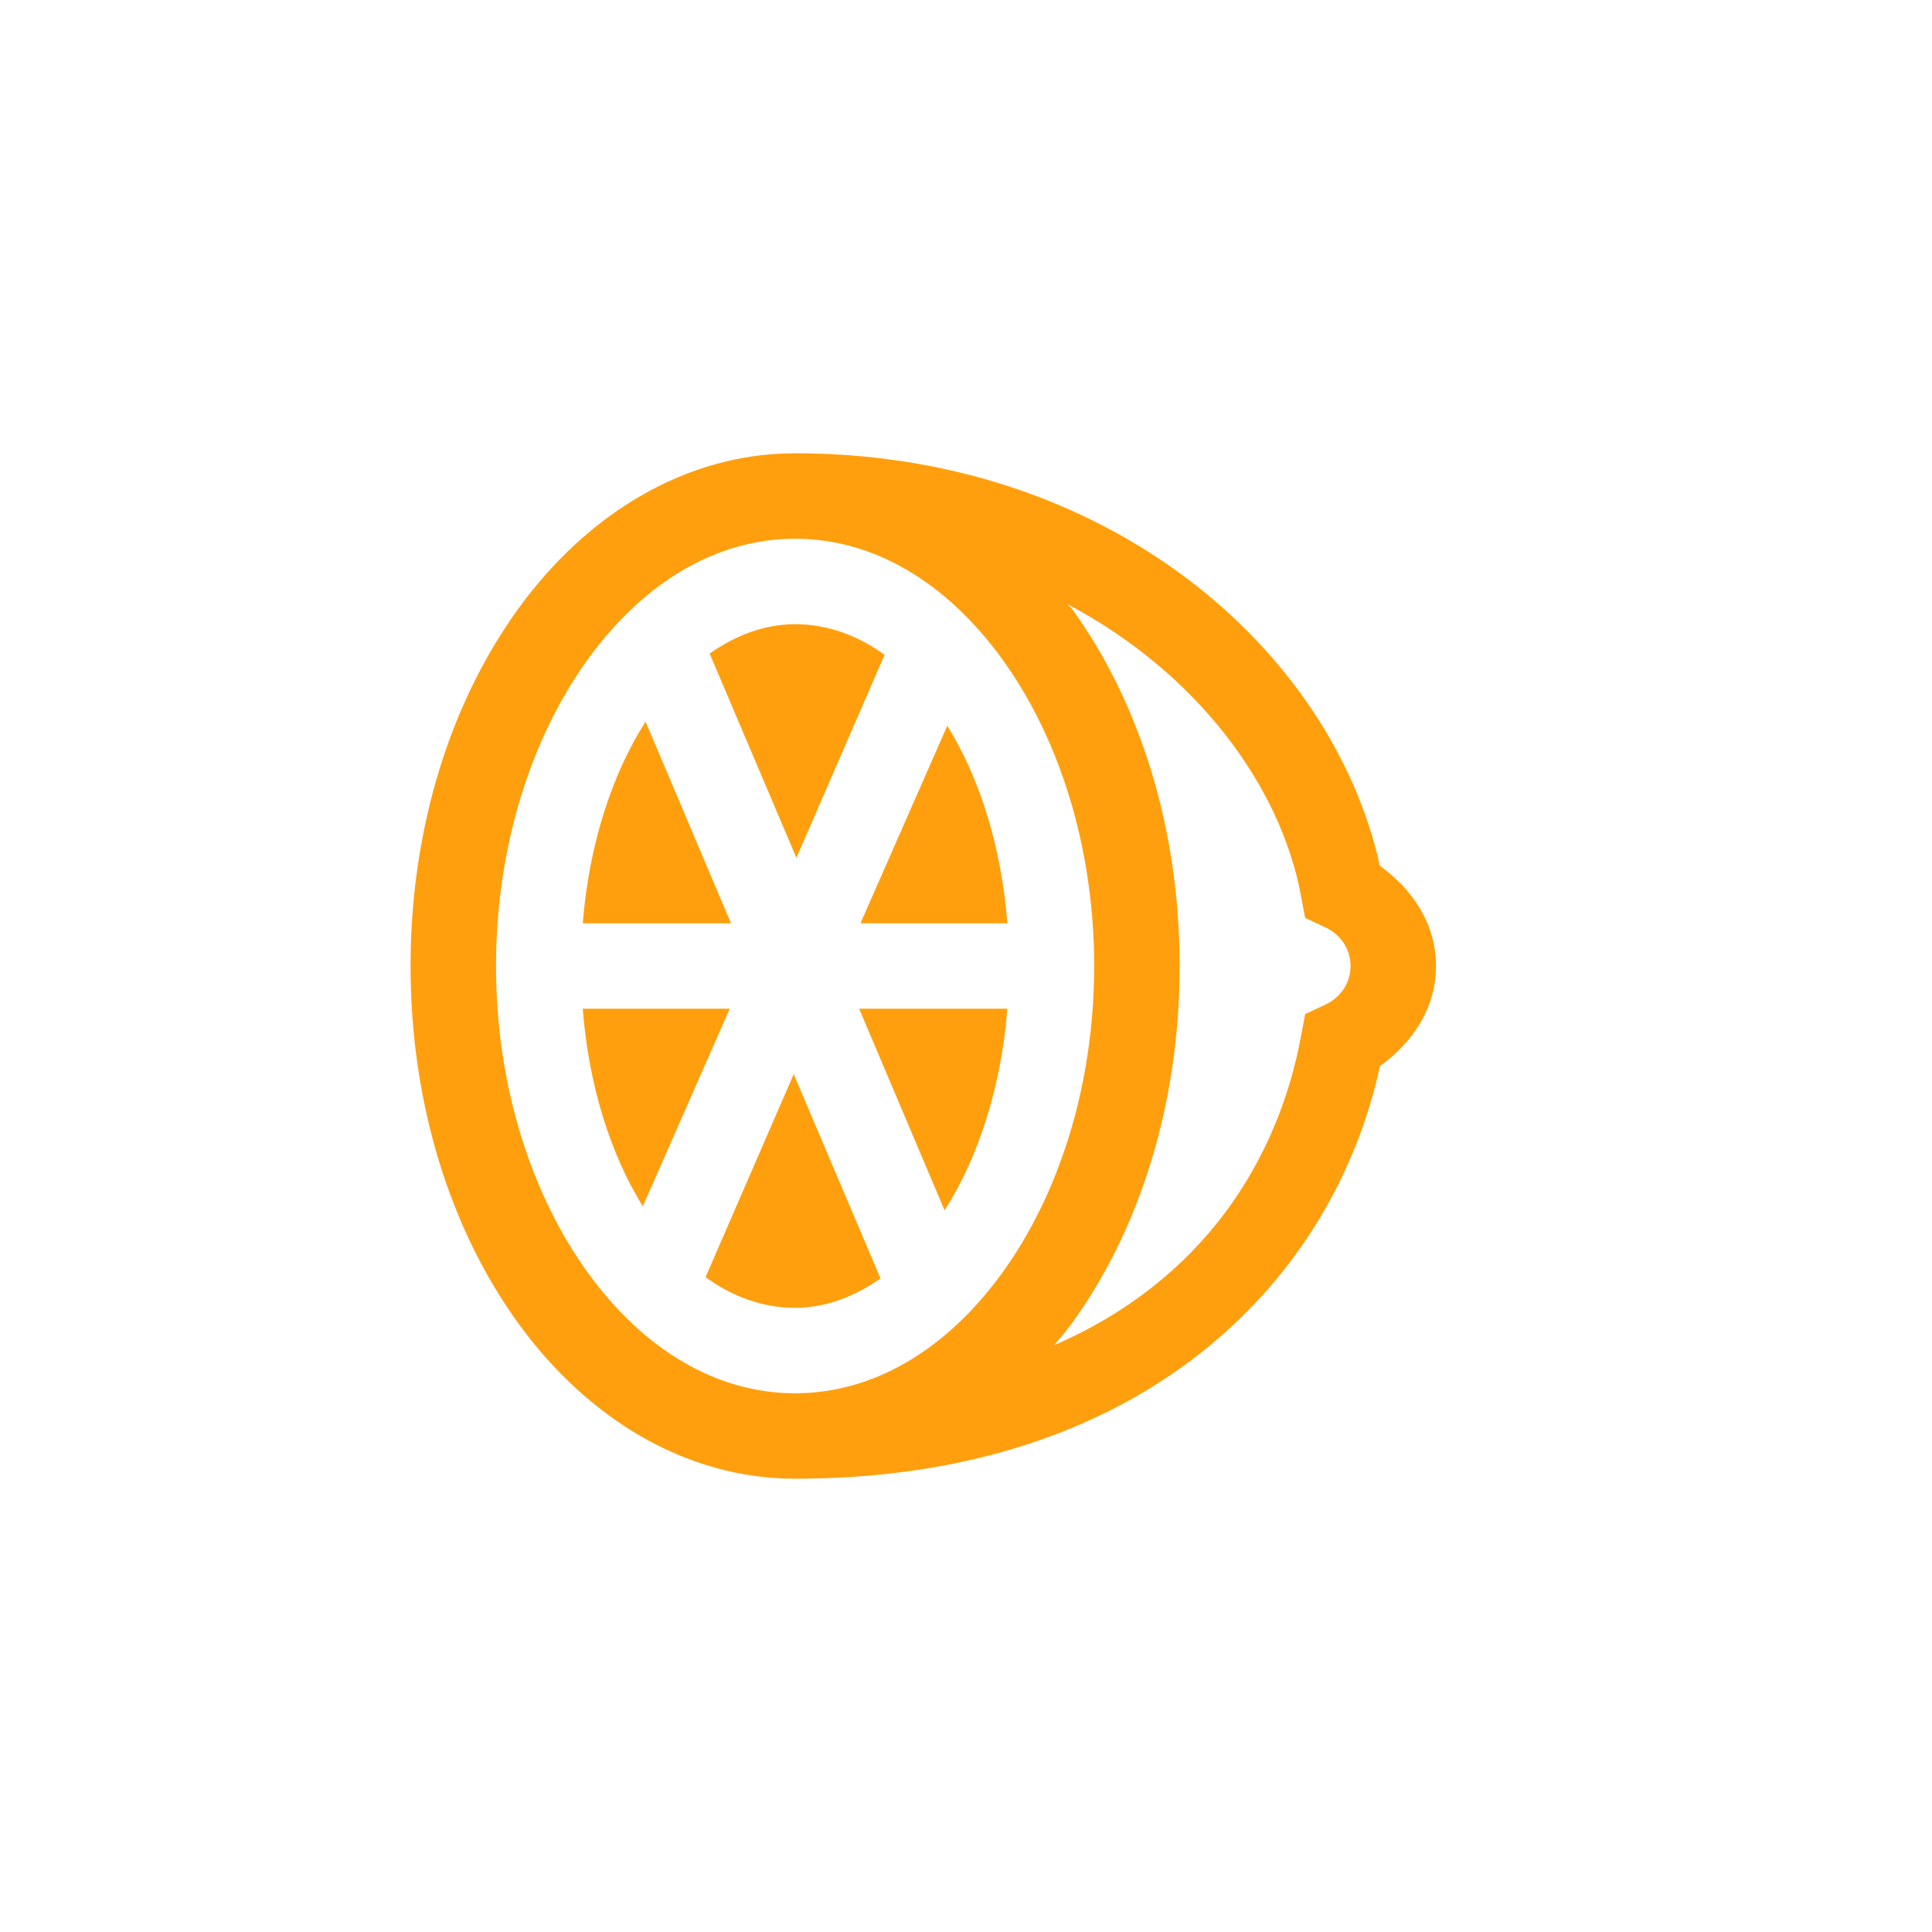 <svg width="260" height="260" viewBox="0 0 260 260" fill="none" xmlns="http://www.w3.org/2000/svg">
<path d="M107 61C92.153 61 78.946 69.269 69.803 81.844C60.661 94.425 55.25 111.399 55.25 130C55.25 148.595 60.661 165.581 69.803 178.156C78.946 190.737 92.153 199 107 199C154.322 199 179.548 171.935 185.706 143.478C190.03 140.35 193.25 135.727 193.25 130C193.25 124.273 190.036 119.65 185.7 116.522C179.22 87.347 149.05 61 107 61ZM107 72.5C117.557 72.5 127.355 78.342 134.853 88.675C142.351 98.996 147.25 113.67 147.25 130C147.25 146.33 142.351 160.992 134.853 171.331C127.349 181.652 117.557 187.5 107 187.5C96.443 187.5 86.645 181.658 79.147 171.325C71.649 161.004 66.75 146.33 66.75 130C66.75 113.67 71.649 99.007 79.147 88.669C86.651 78.342 96.443 72.5 107 72.5ZM143.656 81.303C161.136 90.561 172.36 105.787 175.103 120.656L175.638 123.531L178.34 124.79C180.335 125.71 181.75 127.643 181.75 130C181.75 132.357 180.336 134.29 178.335 135.21L175.643 136.469L175.103 139.344C172.044 155.99 162.005 172.314 141.857 181.031C142.644 180.088 143.455 179.168 144.197 178.156C153.339 165.575 158.75 148.601 158.75 130C158.75 111.405 153.339 94.419 144.197 81.844C144.036 81.642 143.812 81.504 143.656 81.303ZM107 84C102.889 84 99.025 85.484 95.5 87.956L107.178 115.441L119.04 88.129C115.395 85.466 111.266 84 107 84ZM86.875 97.116C82.361 104.188 79.262 113.676 78.428 124.25H98.375L86.875 97.116ZM127.487 97.656L115.797 124.25H135.566C134.761 113.917 131.834 104.689 127.476 97.656H127.487ZM78.422 135.75C79.228 146.083 82.154 155.311 86.507 162.344L98.203 135.75H78.422ZM115.619 135.75L127.119 162.884C131.633 155.812 134.732 146.324 135.566 135.75H115.619ZM106.816 144.553L94.954 171.866C98.594 174.54 102.728 176 106.994 176C111.105 176 114.969 174.517 118.494 172.044L106.816 144.553Z" fill="#FF9F0D"/>
</svg>
